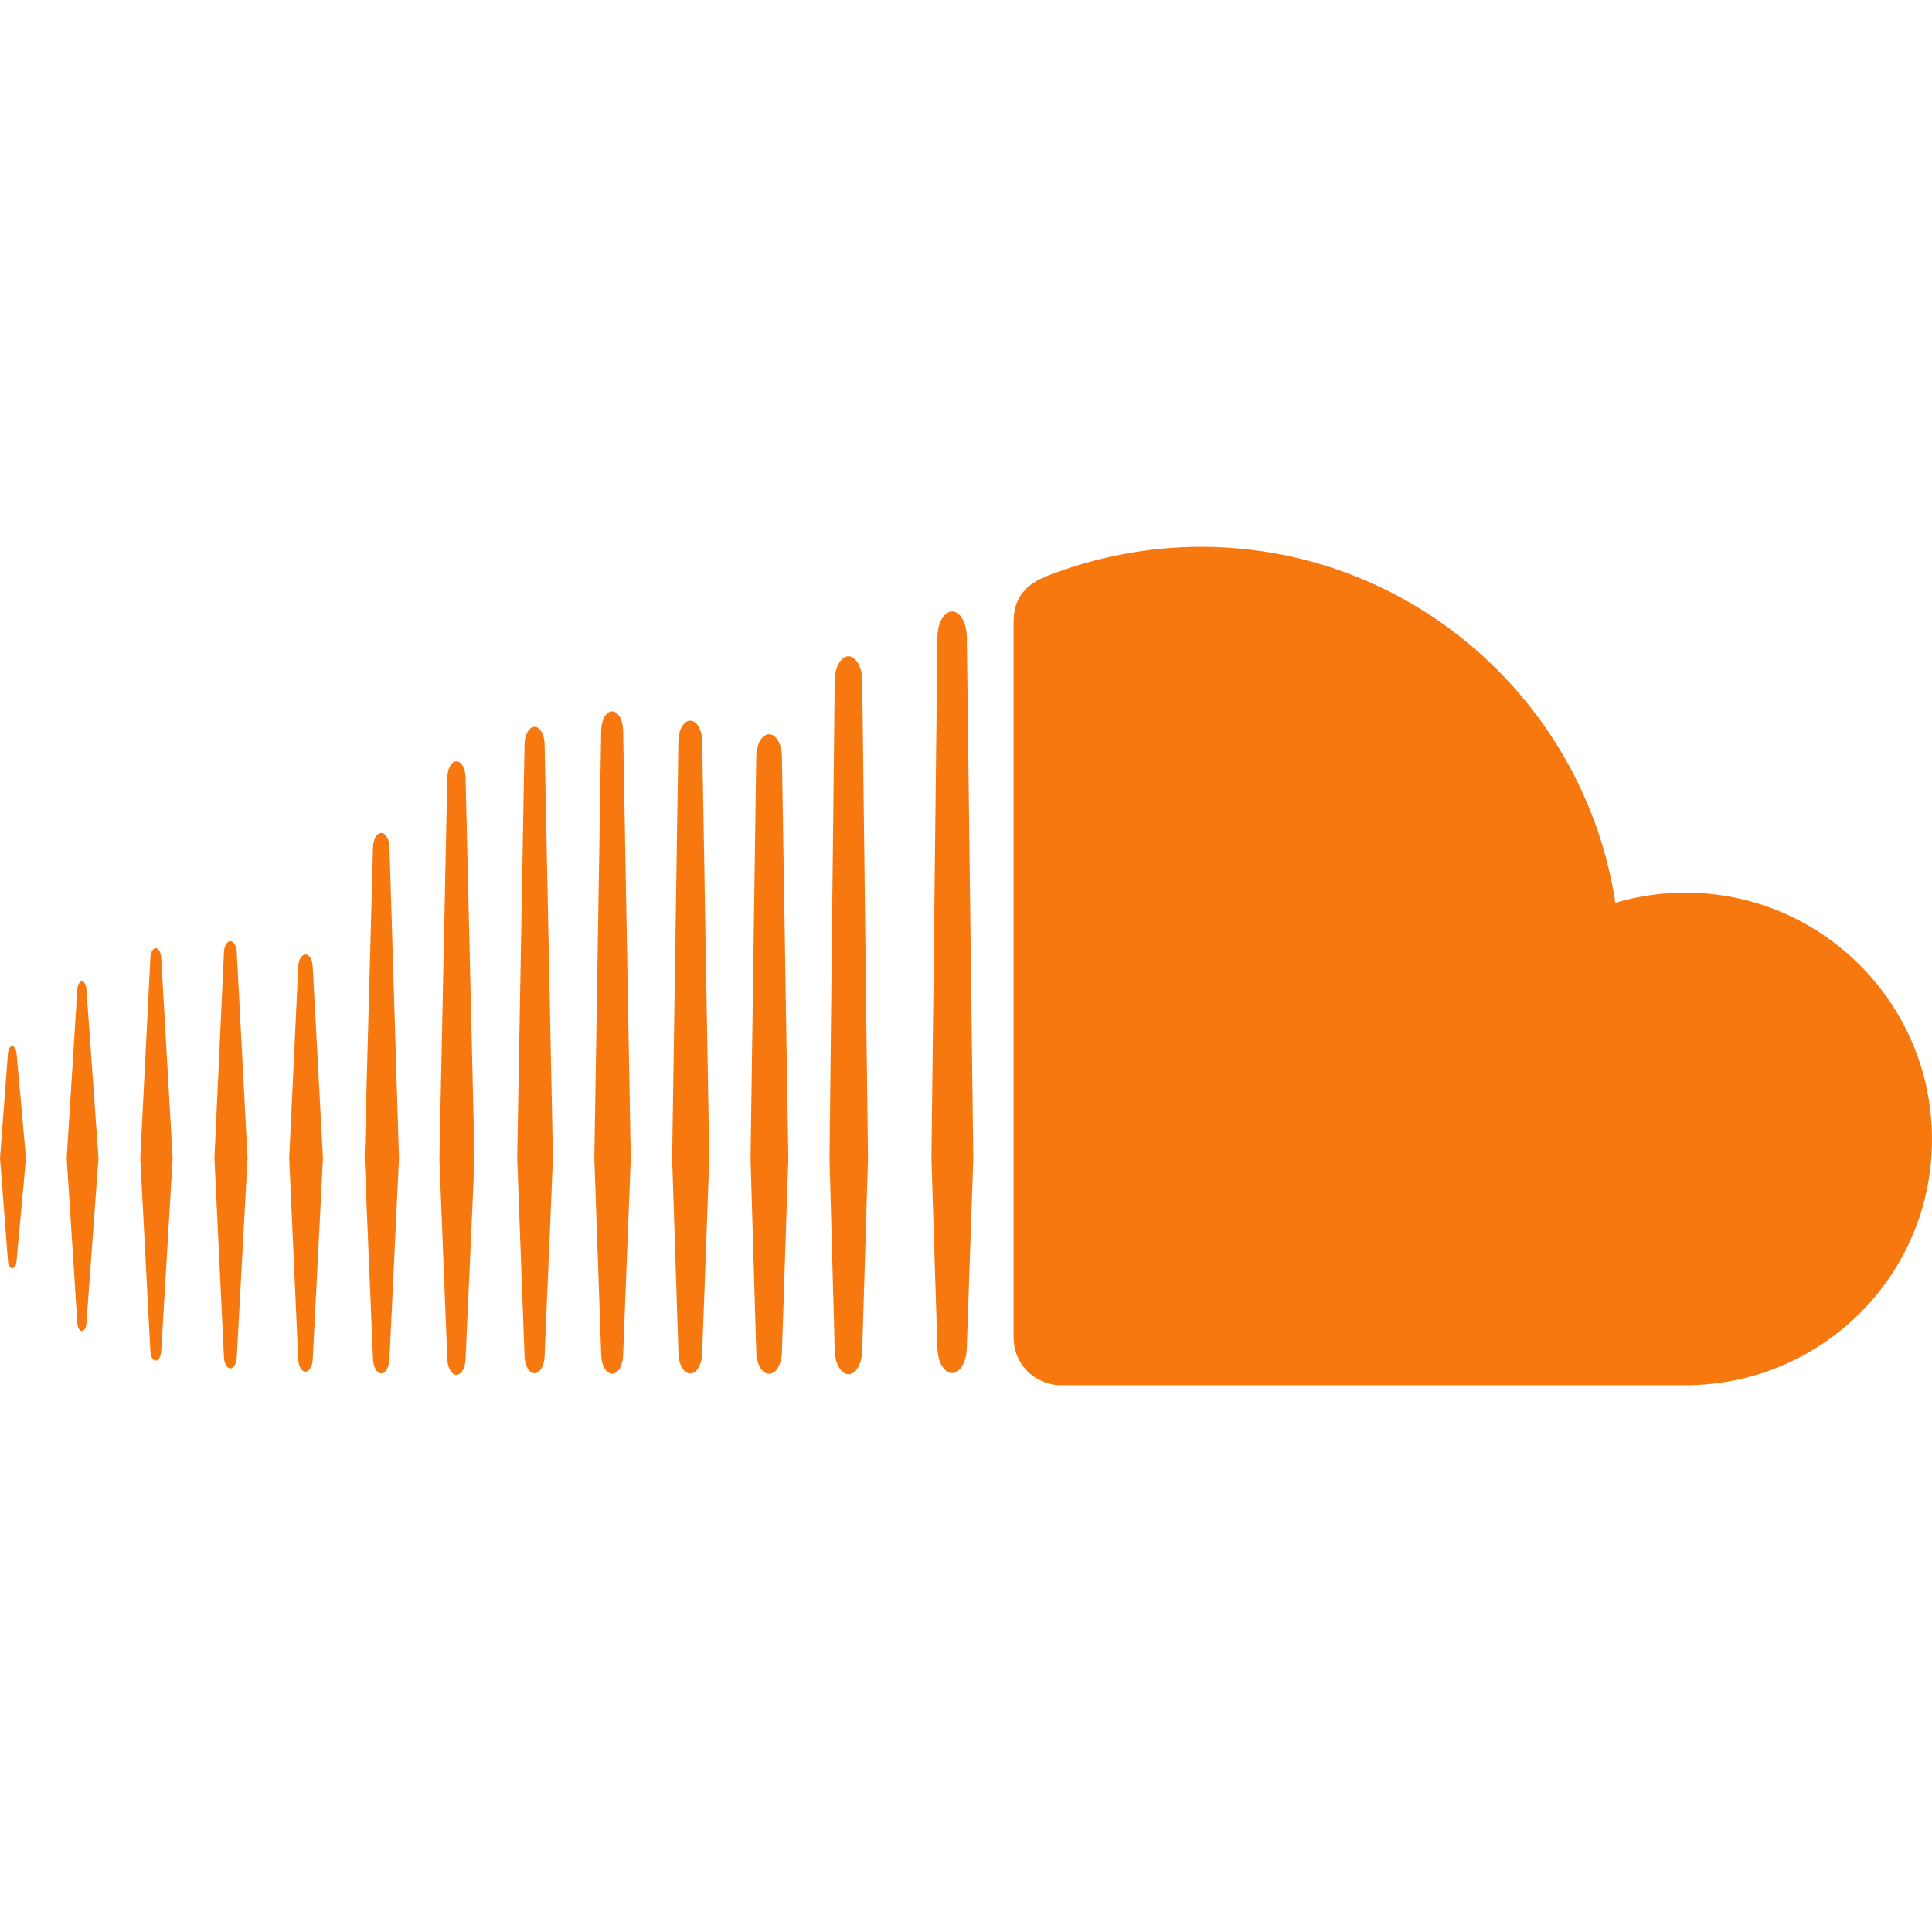 <?xml version="1.0" ?><!DOCTYPE svg  PUBLIC '-//W3C//DTD SVG 1.1//EN'  'http://www.w3.org/Graphics/SVG/1.1/DTD/svg11.dtd'><svg height="256px" style="shape-rendering:geometricPrecision; text-rendering:geometricPrecision; image-rendering:optimizeQuality; fill-rule:evenodd; clip-rule:evenodd" version="1.1" viewBox="0 0 256000 255998" width="256px" xml:space="preserve" xmlns="http://www.w3.org/2000/svg" xmlns:xlink="http://www.w3.org/1999/xlink"><defs><style type="text/css">
   <![CDATA[
    .fil2 {fill:none}
    .fil1 {fill:#F7780F}
    .fil0 {fill:#F7780F;fill-rule:nonzero}
   ]]>
  </style></defs><g id="Layer_x0020_1"><g id="_393294208"><path class="fil0" d="M223305 183547l-82999 0 -271 -21c-1589,-163 -3014,-886 -4039,-1979 -1024,-1091 -1657,-2545 -1680,-4180l-10 -31 0 -95017 10 -33c22,-1485 332,-2664 1199,-3762 764,-967 1843,-1675 3446,-2294 3126,-1212 6457,-2169 9908,-2815 3342,-625 6783,-964 10243,-964 14442,0 27596,5521 37482,14570 9148,8370 15488,19765 17452,32597 919,-268 1859,-501 2818,-694 2120,-425 4277,-650 6441,-650 9021,0 17195,3665 23119,9590 5916,5917 9575,14091 9575,23114 0,9020 -3656,17153 -9567,23040 -5921,5896 -14100,9529 -23127,9529z"/><path class="fil1" d="M128102 178606l0 -29c-16,1852 -884,3358 -1940,3358 -1063,0 -1931,-1506 -1946,-3343l-397 -12373 -395 -12703 792 -68783 0 -346c7,-1047 288,-1980 725,-2612 332,-471 761,-760 1221,-760 363,0 701,172 991,473 553,603 940,1665 957,2885l860 69143 -868 25090z"/><path class="fil1" d="M114323 176423l-74 2513c-9,875 -223,1666 -545,2239 -330,562 -784,918 -1270,918 -562,0 -1056,-444 -1395,-1147 -249,-517 -405,-1179 -421,-1880 -7,-30 -7,-75 -7,-114 0,0 -695,-25436 -695,-25479l686 -62754 9 -603c7,-1106 338,-2080 841,-2642 281,-330 610,-514 982,-514 363,0 710,198 997,544 488,558 809,1521 818,2612l767 63385 -693 22922z"/><path class="fil1" d="M103608 179124l0 -14c-15,1650 -768,2929 -1698,2929 -935,0 -1675,-1279 -1701,-2915l-758 -25637 758 -53251c26,-1650 766,-2943 1701,-2943 930,0 1683,1293 1698,2943l850 53265 -850 25623z"/><path class="fil1" d="M93043 179282l0 -14c-25,1521 -710,2727 -1575,2727 -858,0 -1551,-1206 -1568,-2713l-835 -25795 827 -55275c25,-1537 718,-2728 1576,-2728 865,0 1550,1191 1575,2728l940 55275 -940 25795z"/><path class="fil1" d="M82568 179510c-26,1408 -669,2513 -1454,2513 -790,0 -1426,-1105 -1451,-2498l-909 -26038 909 -56723c25,-1407 661,-2514 1451,-2514 785,0 1428,1107 1454,2514l1013 56723 -1013 26023z"/><path class="fil1" d="M72163 179684l0 -16c-25,1293 -611,2296 -1329,2296 -718,0 -1303,-1003 -1329,-2280l-973 -26197c0,0 973,-54875 973,-54886 26,-1279 611,-2297 1329,-2297 718,0 1304,1018 1329,2297l1105 54886 -1105 26197z"/><path class="fil1" d="M61690 180098l0 -15c-34,1164 -562,2083 -1214,2083 -643,0 -1171,-919 -1205,-2083l-1048 -26467c0,0 1048,-50654 1048,-50654 34,-1161 562,-2080 1205,-2080 652,0 1180,919 1214,2080l1187 50654 -1187 26482z"/><path class="fil1" d="M51604 180112l0 -14c-34,1048 -511,1882 -1090,1882 -576,-2 -1056,-834 -1088,-1868l-1113 -26639 1113 -41225c32,-1048 512,-1878 1088,-1878 579,0 1056,830 1090,1867l1263 41236 -1263 26639z"/><path class="fil1" d="M41439 180098c-32,947 -454,1650 -957,1650 -520,0 -931,-703 -965,-1650l-1196 -26639 1196 -25334c34,-948 445,-1650 965,-1650 511,0 925,702 957,1636l1354 25348 -1354 26639z"/><path class="fil1" d="M31369 179886c-43,814 -405,1432 -842,1432 -447,0 -811,-618 -851,-1432l-1262 -26427 1262 -27315c40,-819 404,-1436 851,-1436 437,0 799,617 842,1436l1434 27315 -1434 26427z"/><path class="fil1" d="M21361 179066c-42,716 -348,1219 -718,1219 -380,0 -678,-503 -718,-1219l-1337 -25607c0,0 1337,-26582 1337,-26582 32,-717 338,-1236 718,-1236 370,0 676,519 718,1236l1517 26582 -1517 25607z"/><path class="fil1" d="M11448 175362c-50,587 -298,1007 -602,1007 -298,0 -554,-420 -596,-1007l-1411 -21919 1411 -22404c42,-576 298,-1006 596,-1006 304,0 552,419 602,1006l1602 22404 -1602 21919z"/><path class="fil1" d="M2194 167079c-48,562 -277,964 -576,964 -298,0 -528,-402 -569,-978l-1049 -13622 1049 -13849c41,-573 271,-978 569,-978 299,0 528,405 576,978l1248 13865 -1248 13620z"/></g></g><rect class="fil2" height="255998" width="255998" x="2"/></svg>